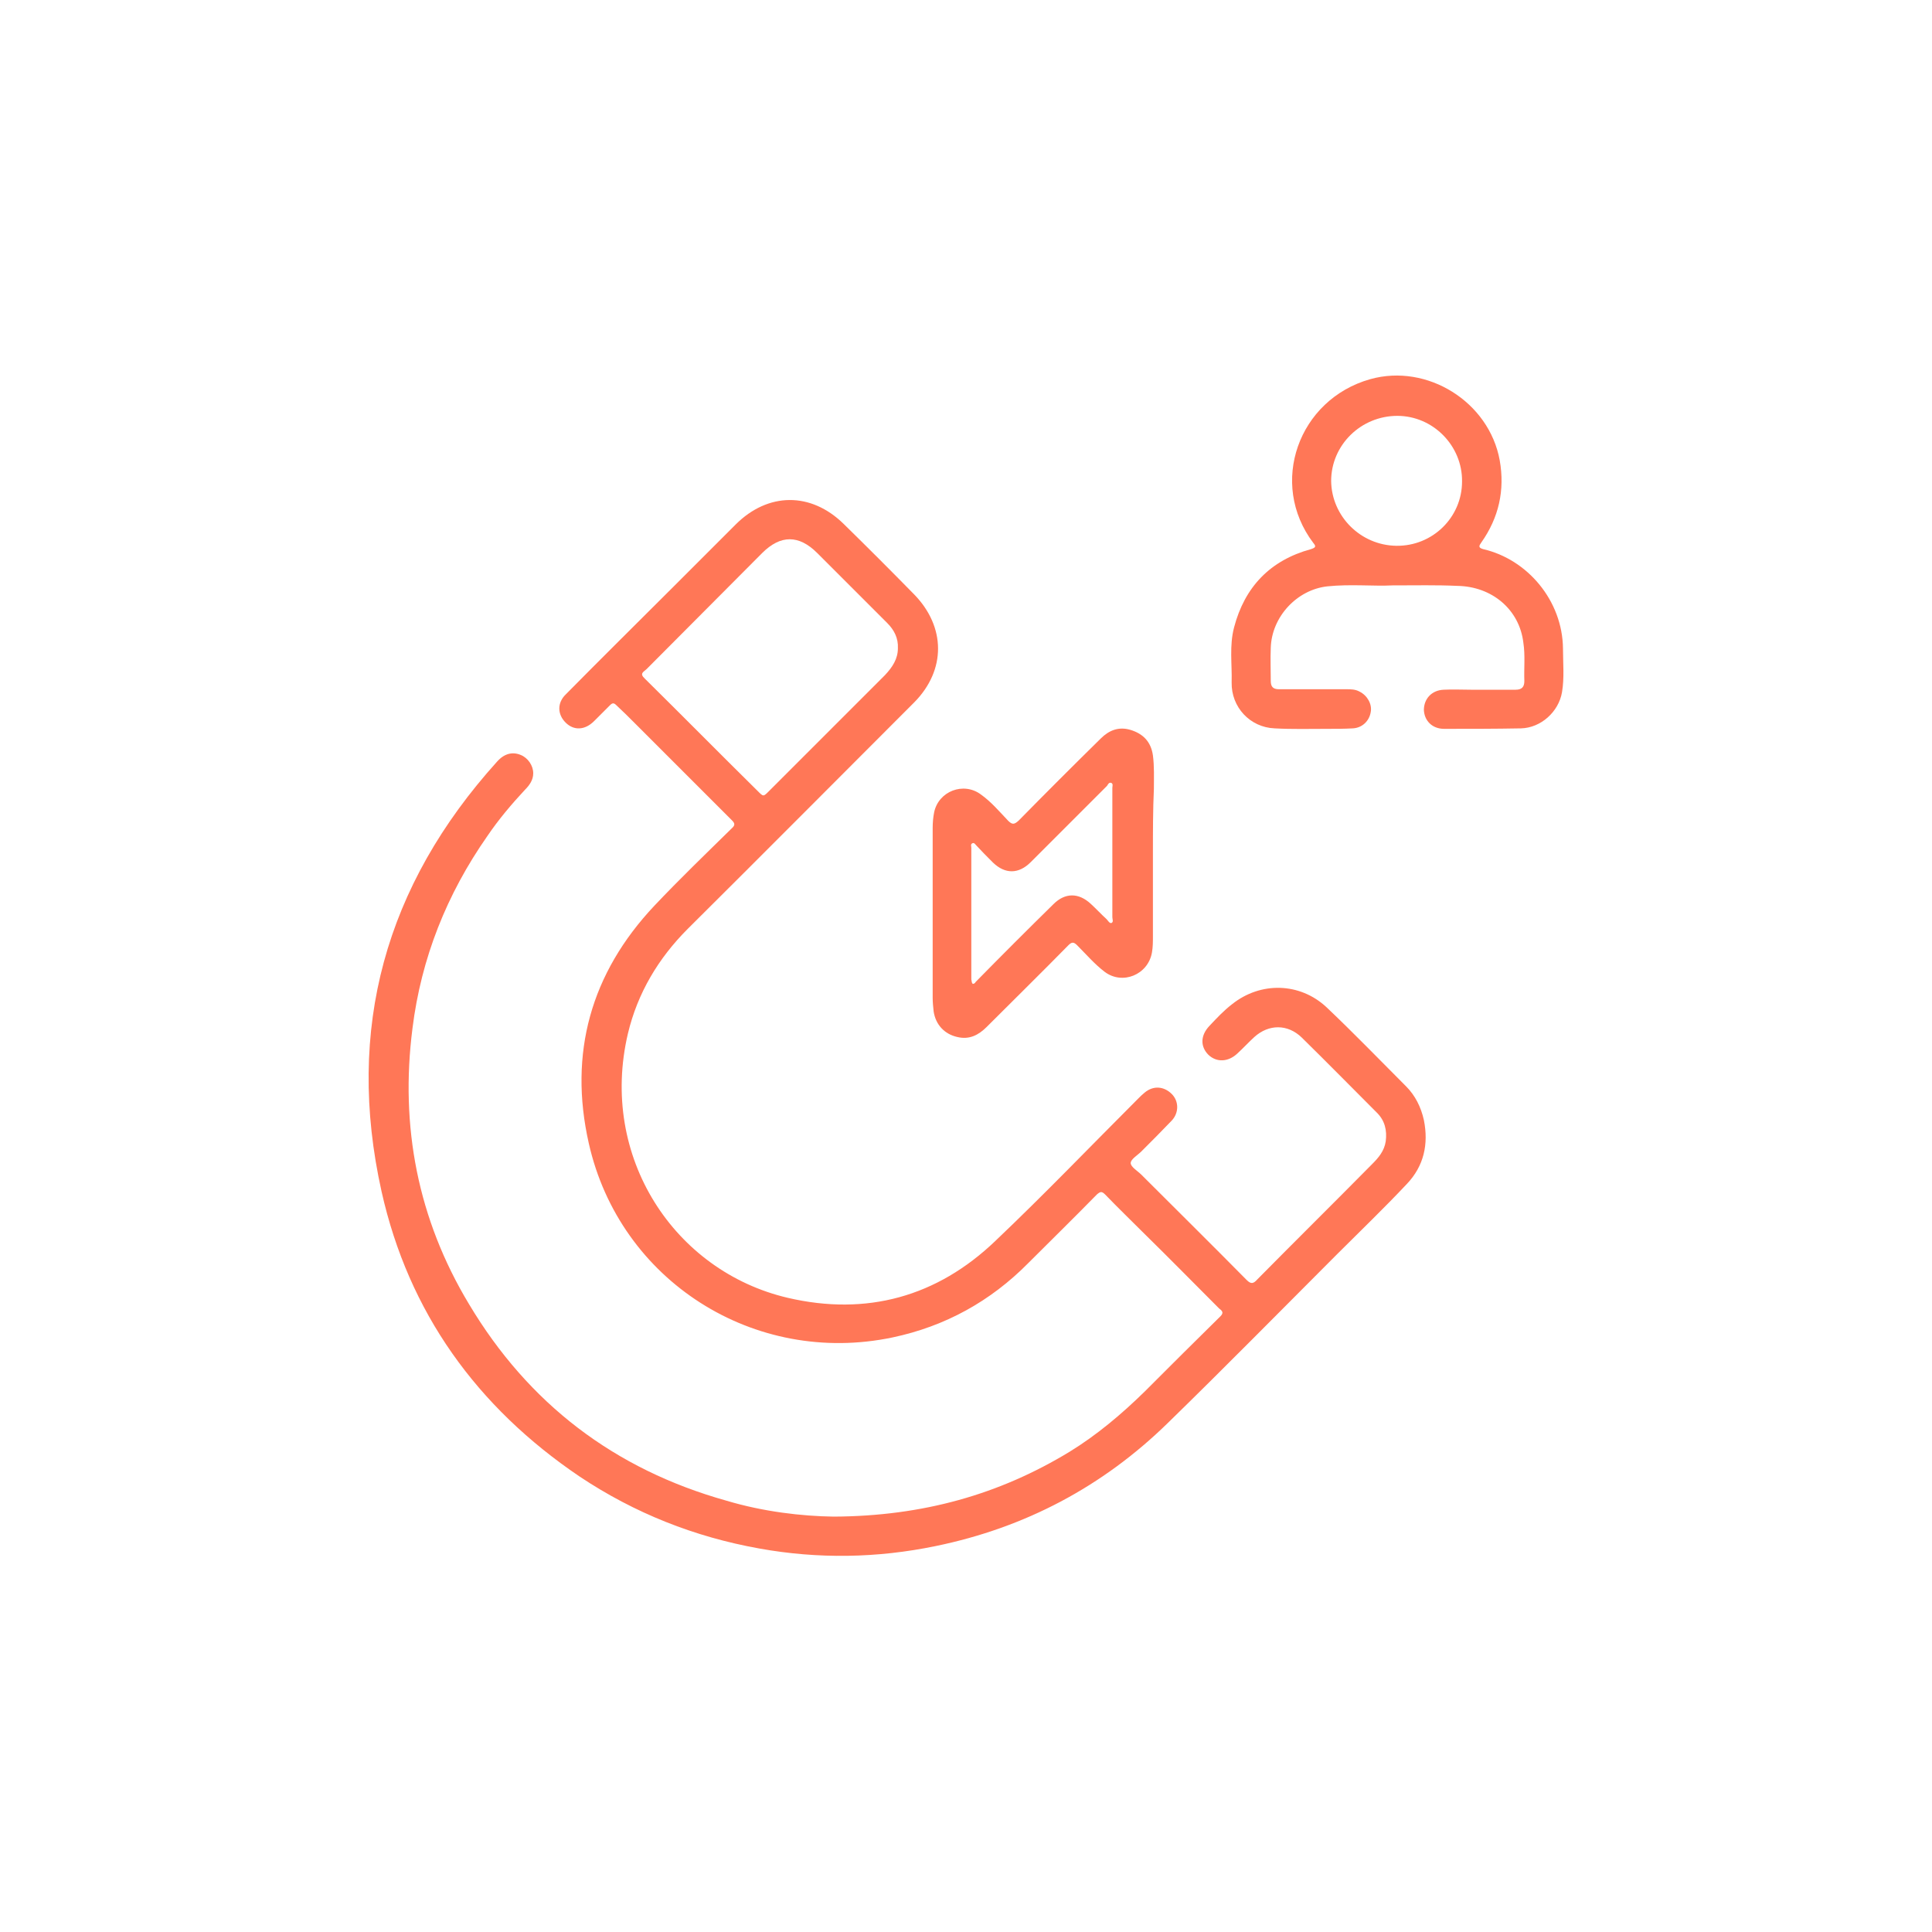 <?xml version="1.0" encoding="utf-8"?>
<!-- Generator: Adobe Illustrator 27.7.0, SVG Export Plug-In . SVG Version: 6.00 Build 0)  -->
<svg version="1.1" id="Layer_1" xmlns="http://www.w3.org/2000/svg" xmlns:xlink="http://www.w3.org/1999/xlink" x="0px" y="0px"
	 viewBox="0 0 400 400" style="enable-background:new 0 0 400 400;" xml:space="preserve">
<style type="text/css">
	.st0{fill:#FF7757;}
</style>
<g>
	<path class="st0" d="M172.6,314c18.5-0.1,34.3-4.6,48.8-13.4c5.7-3.5,10.8-7.8,15.6-12.5c5.2-5.2,10.5-10.5,15.7-15.6
		c0.8-0.8,0.2-1.2-0.3-1.6c-5.1-5.1-10.2-10.3-15.4-15.4c-2.7-2.7-5.5-5.4-8.2-8.2c-0.7-0.7-1-0.6-1.7,0c-4.7,4.8-9.5,9.5-14.2,14.2
		c-7.8,7.9-17.2,13.1-28.1,15.4c-28.6,6-56.5-11.7-62.9-40.2c-4.2-18.6,0.4-35.2,13.6-49.2c5.2-5.5,10.6-10.7,16-16
		c0.8-0.7,0.6-1.1,0-1.7c-6.7-6.7-13.4-13.4-20.1-20.1c-1.3-1.3-2.5-2.5-3.8-3.7c-0.5-0.5-0.8-0.5-1.3,0c-1.1,1.1-2.2,2.2-3.3,3.3
		c-1.9,1.9-4.2,2-5.9,0.3c-1.7-1.7-1.8-4.1,0.1-5.9c7.4-7.5,14.9-14.9,22.3-22.3c4.3-4.3,8.5-8.5,12.8-12.8
		c6.7-6.7,15.6-6.8,22.4-0.1c4.9,4.8,9.8,9.7,14.6,14.6c6.5,6.7,6.6,15.6,0,22.3c-15.6,15.6-31.2,31.3-46.9,46.9
		c-6.1,6.1-10.4,13.3-12.4,21.7c-6,25.5,9.6,49.2,33.1,54.7c16.3,3.8,30.9-0.2,43-11.8c10.1-9.6,19.7-19.6,29.6-29.5
		c0.4-0.4,0.8-0.8,1.3-1.2c1.8-1.5,4-1.3,5.6,0.3c1.5,1.5,1.5,3.9,0,5.5c-2.1,2.2-4.2,4.3-6.3,6.4c-0.8,0.8-2.2,1.6-2.2,2.4
		c0,0.8,1.4,1.6,2.2,2.4c7.3,7.3,14.6,14.5,21.8,21.8c0.9,0.9,1.4,0.8,2.2-0.1c7.9-8,15.9-15.9,23.8-23.9c1.3-1.3,2.5-2.7,2.8-4.7
		c0.3-2.3-0.2-4.3-1.8-5.9c-5.2-5.2-10.3-10.4-15.6-15.6c-2.9-2.8-6.8-2.8-9.8-0.1c-1.2,1.1-2.3,2.3-3.5,3.4c-1.9,1.8-4.3,1.9-6,0.3
		c-1.7-1.7-1.7-4,0.2-6c1.5-1.6,3-3.2,4.7-4.5c5.9-4.7,14-4.5,19.5,0.6c5.6,5.3,11,10.9,16.5,16.4c1.9,1.9,3.1,4.3,3.7,7
		c1,5,0,9.5-3.5,13.2c-4.7,5-9.6,9.7-14.5,14.6c-11.6,11.6-23.2,23.4-35,34.9c-13.5,13.2-29.6,21.7-48.1,25.5
		c-12.1,2.5-24.3,2.7-36.5,0.5c-13.4-2.4-25.8-7.3-37.2-14.9c-21.3-14.4-35.4-34-41-59c-7.5-33.7,0.8-63.4,23.9-89
		c1.5-1.7,3.2-2.1,4.9-1.4c1.5,0.6,2.6,2.2,2.6,3.8c0,1.4-0.8,2.5-1.7,3.4c-2.8,3-5.5,6.2-7.8,9.6c-8.4,12-13.7,25.3-15.5,39.8
		c-2.6,20.3,1.1,39.5,11.7,57.1c12.3,20.6,30.1,34.2,53.3,40.7C158.1,313,166,313.9,172.6,314z M185.9,134.2
		c0.1-2.1-0.8-3.8-2.2-5.2c-4.8-4.8-9.7-9.7-14.5-14.5c-3.8-3.8-7.6-3.8-11.4,0c-8,8-15.9,16-23.9,24c-0.6,0.6-1.6,0.9-0.4,2
		c7.8,7.7,15.5,15.5,23.3,23.2c1.3,1.3,1.2,1.3,2.5,0c3-3,6-6,8.9-8.9c5-5,10-10,15-15C184.8,138.1,185.9,136.4,185.9,134.2z"/>
	<path class="st0" d="M288.3,121.2c-3.9,0.2-8.7-0.3-13.5,0.2c-6.3,0.7-11.5,6.3-11.7,12.7c-0.1,2.3,0,4.6,0,6.9
		c0,1.2,0.5,1.7,1.7,1.7c4.6,0,9.3,0,13.9,0c1,0,1.9,0,2.8,0.5c1.6,0.8,2.6,2.6,2.3,4.2c-0.3,1.9-1.8,3.3-3.7,3.4
		c-1.8,0.1-3.5,0.1-5.3,0.1c-3.6,0-7.3,0.1-10.9-0.1c-5.1-0.2-9-4.4-8.9-9.5c0.1-3.8-0.5-7.6,0.5-11.4c2.2-8.4,7.5-13.9,15.9-16.2
		c0.9-0.3,1.2-0.5,0.5-1.3c-9.3-12.3-3.1-29.7,11.8-33.9c11.8-3.3,24.6,4.7,26.8,16.8c1.1,6.2-0.2,11.9-3.8,17
		c-0.5,0.7-0.7,1.1,0.4,1.4c9.1,2.1,16.4,10.6,16.5,20.6c0,3,0.3,6-0.2,9c-0.7,4.1-4.4,7.4-8.5,7.5c-5.3,0.1-10.6,0.1-15.9,0.1
		c-2.5,0-4.1-1.7-4.2-3.9c0-2.3,1.6-4.1,4.1-4.2c1.9-0.1,3.7,0,5.6,0c3.1,0,6.2,0,9.3,0c1.3,0,1.8-0.6,1.8-1.8
		c-0.1-2.6,0.2-5.3-0.2-7.9c-0.8-6.9-6.5-11.7-13.7-11.8C297.4,121.1,293.3,121.2,288.3,121.2z M289.1,113
		c7.5,0.1,13.6-5.9,13.6-13.3c0.1-7.4-6-13.6-13.4-13.6c-7.5,0-13.7,6-13.7,13.5C275.7,106.9,281.7,112.9,289.1,113z"/>
	<path class="st0" d="M238.7,176.7c0,5.7,0,11.4,0,17.1c0,1.1,0,2.3-0.2,3.4c-0.8,4.6-6.1,6.8-9.8,4c-2.1-1.6-3.8-3.6-5.7-5.5
		c-0.7-0.7-1.1-0.7-1.8,0c-5.6,5.7-11.3,11.3-16.9,16.9c-1.7,1.7-3.6,2.7-6.1,2.1c-2.7-0.6-4.5-2.6-4.9-5.3
		c-0.1-0.9-0.2-1.9-0.2-2.8c0-11.7,0-23.5,0-35.2c0-1.1,0.1-2.2,0.3-3.2c0.9-4.4,6.1-6.4,9.7-3.7c2.1,1.5,3.8,3.5,5.6,5.4
		c0.9,0.9,1.3,0.8,2.2,0c5.6-5.7,11.3-11.4,17-17c1.7-1.7,3.7-2.5,6.1-1.8c2.7,0.8,4.3,2.5,4.7,5.3c0.3,2.3,0.2,4.6,0.2,6.9
		C238.7,167.7,238.7,172.2,238.7,176.7z M201.4,203.7c0.3,0,0.5-0.2,0.6-0.4c5.3-5.4,10.7-10.8,16.1-16.1c2.4-2.4,5.2-2.4,7.7-0.1
		c1.1,1,2.2,2.2,3.3,3.2c0.3,0.3,0.6,0.9,1,0.8c0.5-0.2,0.2-0.8,0.2-1.2c0-8.9,0-17.9,0-26.8c0-0.3,0.2-0.8-0.2-1
		c-0.5-0.2-0.7,0.3-0.9,0.6c-5.3,5.3-10.5,10.5-15.8,15.8c-2.5,2.5-5.3,2.5-7.8,0.1c-1.2-1.2-2.4-2.4-3.5-3.6
		c-0.2-0.2-0.4-0.6-0.8-0.4c-0.4,0.2-0.2,0.6-0.2,0.9c0,9.1,0,18.2,0,27.3C201.2,203,201.1,203.4,201.4,203.7z"/>
</g>
</svg>
